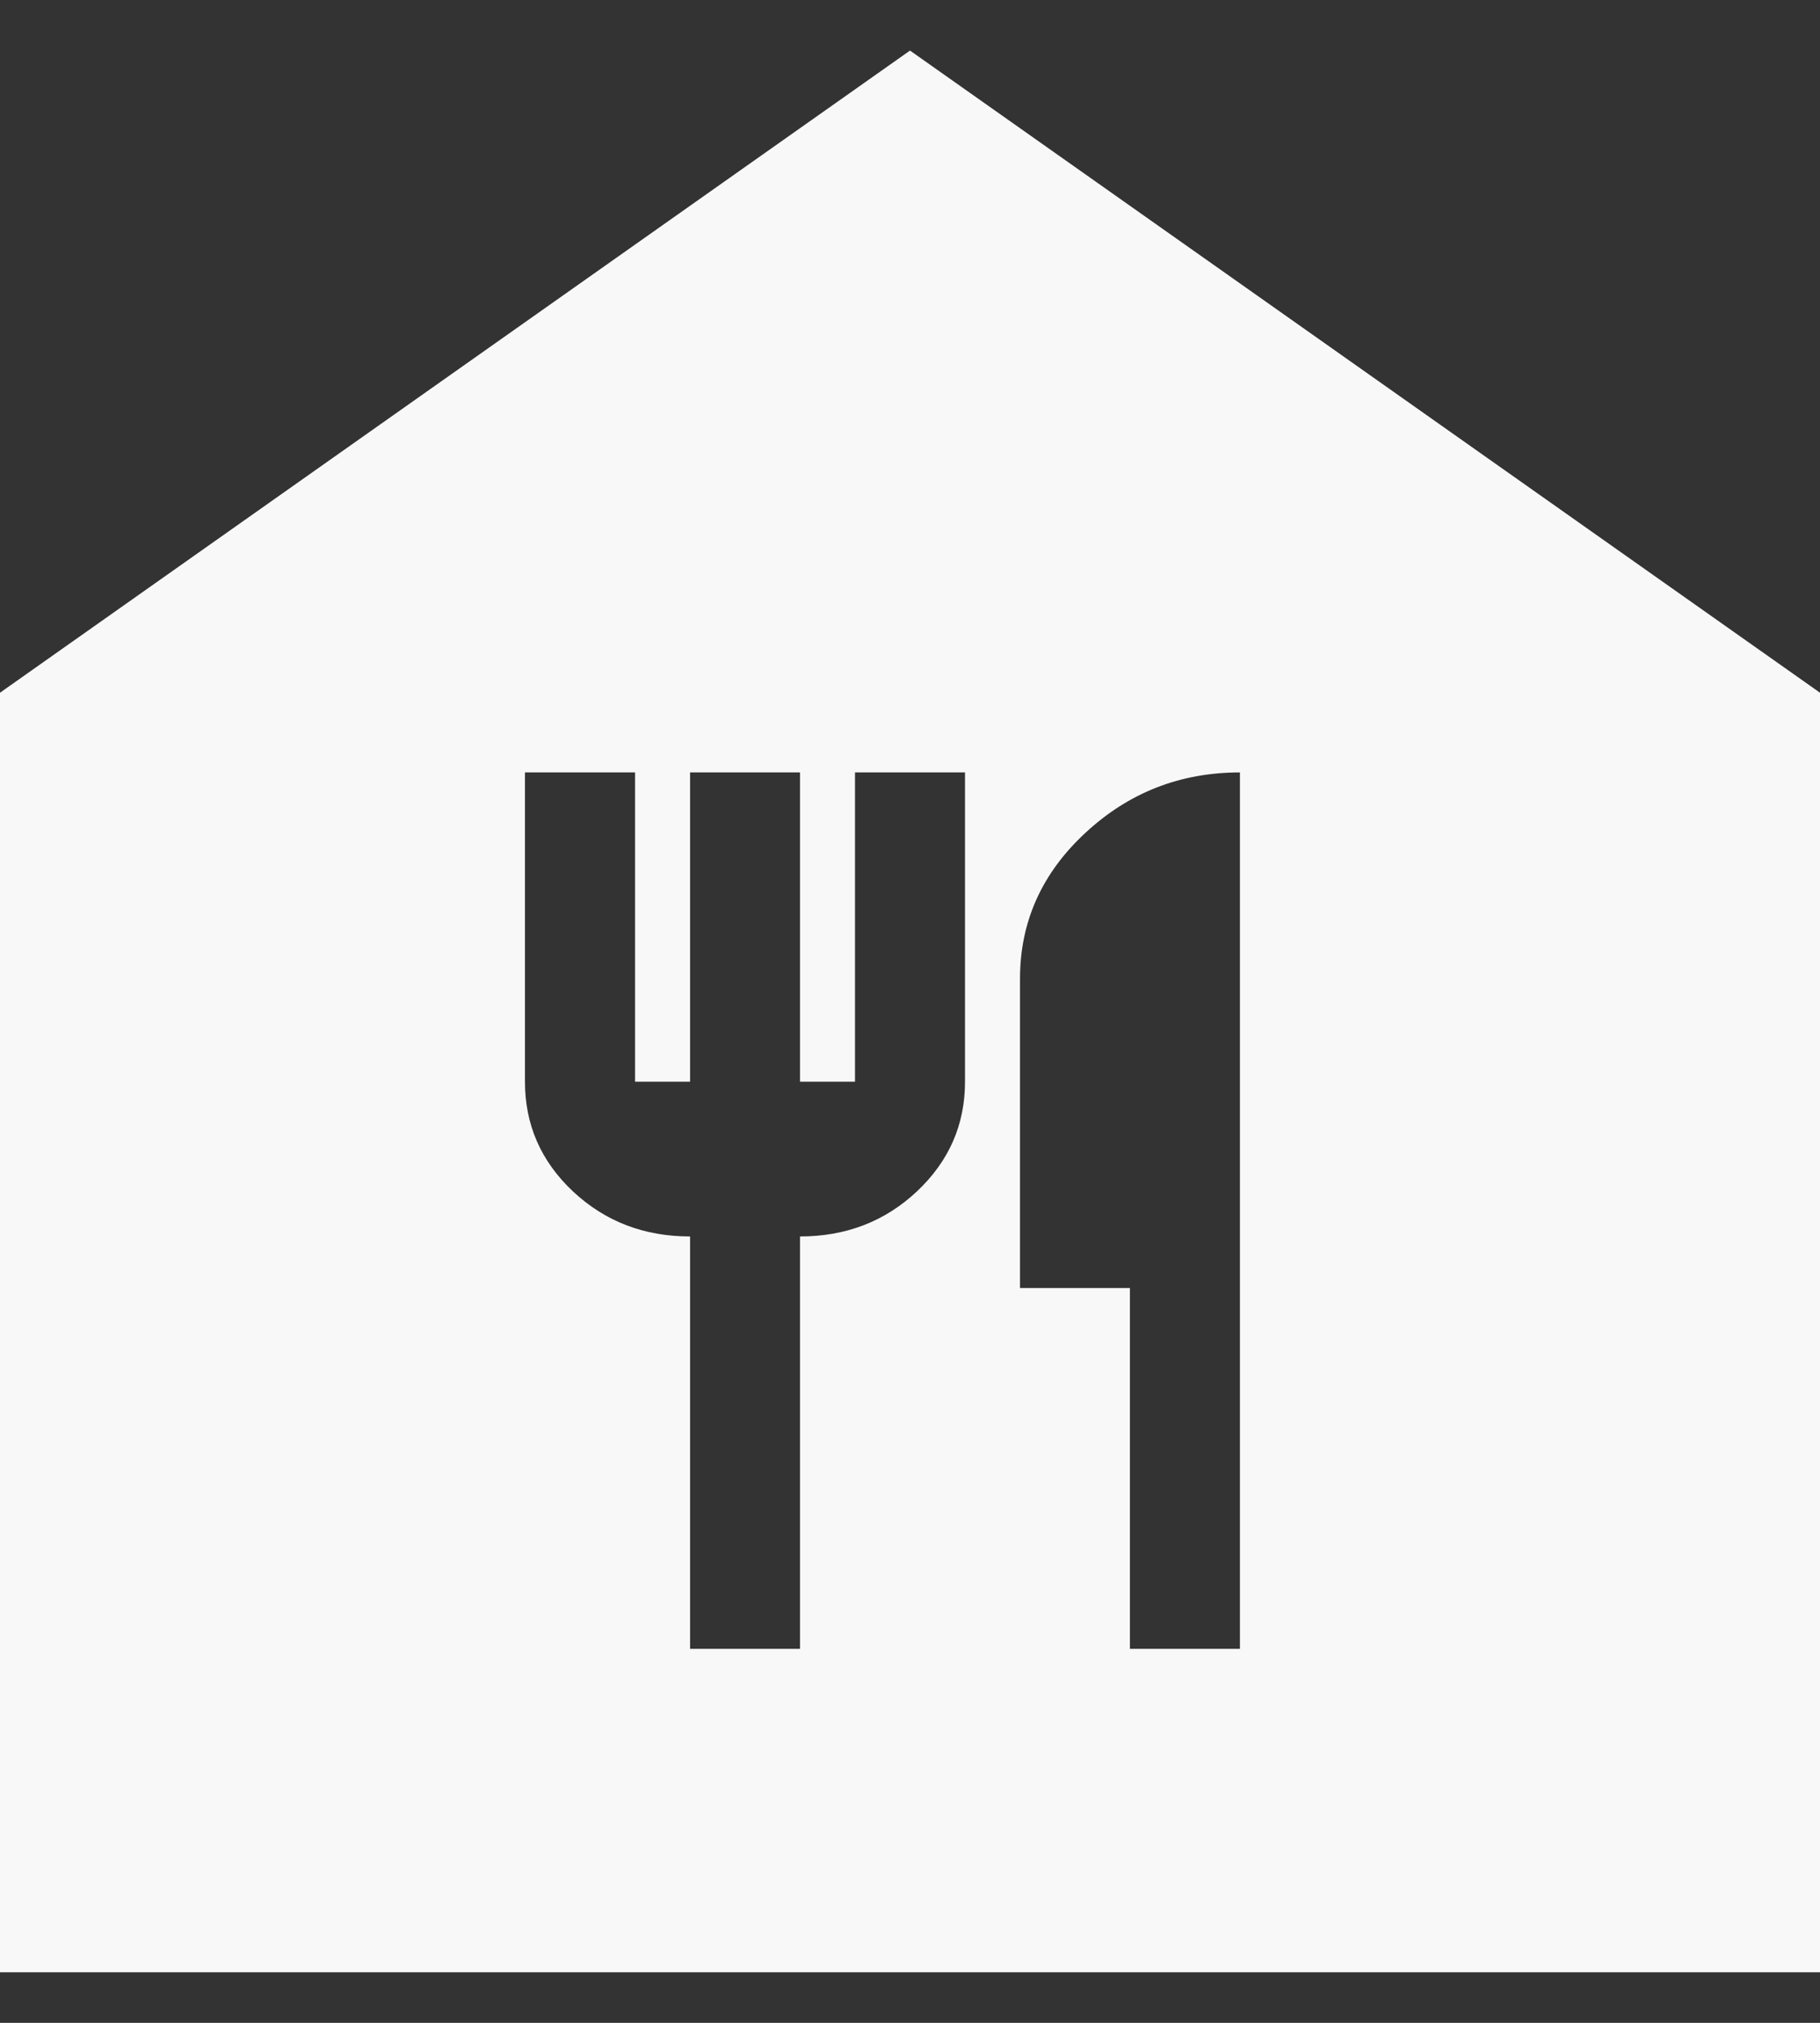 <svg width="18" height="20" viewBox="0 0 18 20" fill="none" xmlns="http://www.w3.org/2000/svg">
<rect x="0" y="0" width="18" height="20" fill="#333333" stroke="none"/>
<path d="M6.825 16.302H7.912V12.225C8.366 12.225 8.751 12.077 9.068 11.78C9.385 11.482 9.544 11.121 9.544 10.695V7.637H8.456V10.695H7.912V7.637H6.825V10.695H6.281V7.637H5.192V10.695C5.192 11.121 5.35 11.482 5.667 11.78C5.985 12.077 6.37 12.225 6.825 12.225V16.302ZM11.175 16.302H12.263V7.637C11.672 7.637 11.162 7.837 10.733 8.236C10.303 8.635 10.088 9.115 10.088 9.676V12.735H11.175V16.302ZM0 19.5V6.849L9 0.5L18 6.849V19.5H0Z" fill="#F8F8F8"/>
</svg>

